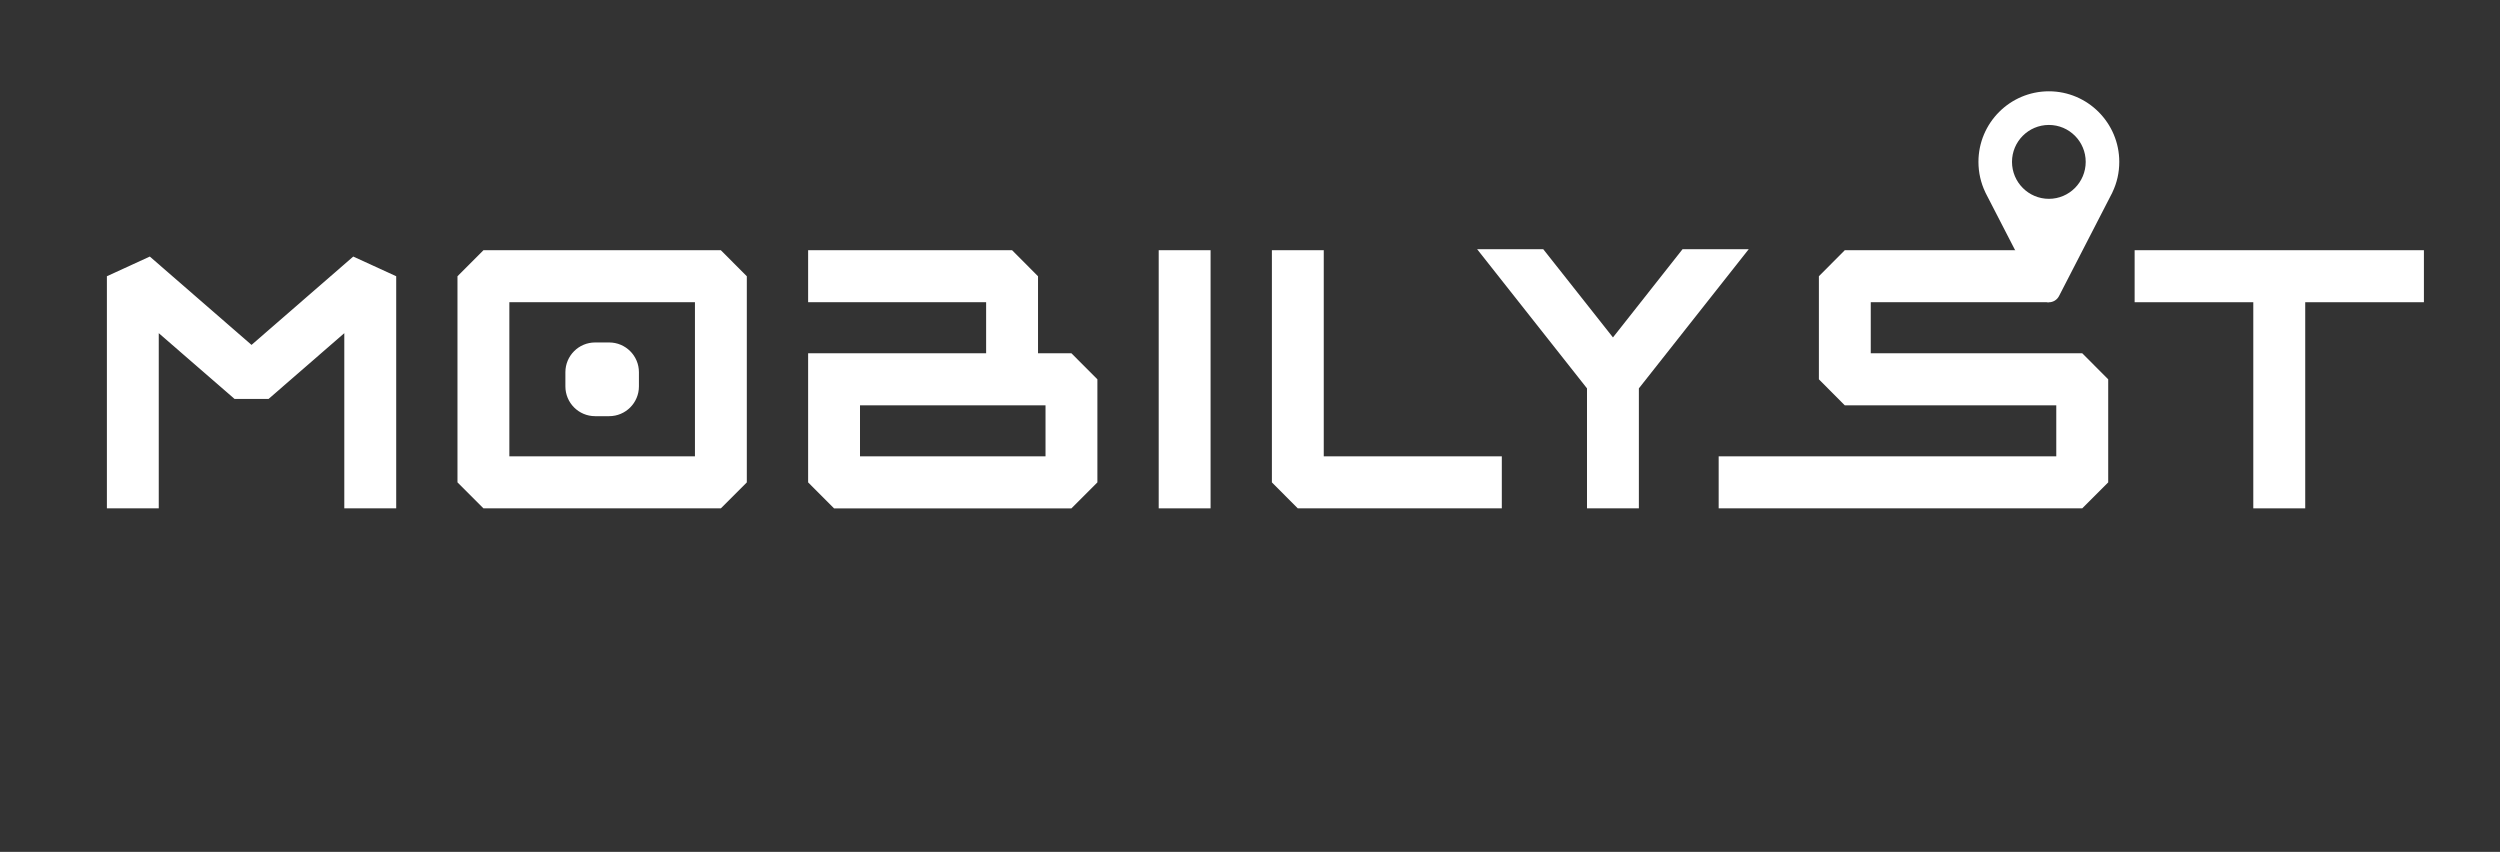 <svg width="135" height="46" viewBox="0 0 135 46" fill="none" xmlns="http://www.w3.org/2000/svg">
<rect x="0" y="0" width="135" height="46" fill="#333333" stroke="none"/>
<path d="M21.395 27.451H18.592V17.991L14.502 21.543H12.666L8.573 17.991V27.451H5.772V14.917L8.09 13.854L13.582 18.625L19.076 13.854L21.395 14.917V27.451Z" fill="#FFFFFF"/>
<path d="M38.926 27.451H26.106L24.704 26.048V14.918L26.106 13.512H38.926L40.328 14.918V26.049L38.926 27.451ZM27.505 24.643H37.527V16.32H27.505V24.643Z" fill="#FFFFFF"/>
<path d="M30.531 20.866V20.099C30.531 19.213 31.25 18.493 32.135 18.493H32.897C33.783 18.493 34.502 19.213 34.502 20.099V20.866C34.502 21.753 33.783 22.473 32.897 22.473H32.135C31.25 22.473 30.531 21.753 30.531 20.866Z" fill="#FFFFFF"/>
<path d="M81.098 27.451H70.08L68.682 26.049V13.511H71.483V24.643H81.098V27.451Z" fill="#FFFFFF"/>
<path d="M57.857 19.077H56.053V14.918L54.653 13.512H43.639V16.32H53.251V19.078H43.639V26.049L45.038 27.452H57.857L59.259 26.049V20.483L57.857 19.077ZM56.458 24.643H46.44V21.889H56.458V24.643Z" fill="#FFFFFF"/>
<path d="M112.441 27.451H92.808V24.643H111.039V21.889H99.619L98.22 20.483V14.917L99.619 13.511H110.636V16.32H101.021V19.077H112.441L113.843 20.483V26.049L112.441 27.451Z" fill="#FFFFFF"/>
<path d="M65.371 13.511H62.57V27.451H65.371V13.511Z" fill="#FFFFFF"/>
<path d="M130.891 13.511H115.27V16.32H121.678V27.451H124.482V16.32H130.891V13.511Z" fill="#FFFFFF"/>
<path d="M110.64 4.93C108.543 4.93 106.836 6.638 106.836 8.74C106.836 9.314 106.961 9.866 107.205 10.379C107.208 10.392 107.216 10.401 107.219 10.411L110.095 15.991C110.196 16.194 110.41 16.323 110.64 16.323C110.87 16.323 111.08 16.194 111.185 15.991L114.058 10.414C114.061 10.404 114.068 10.394 114.071 10.383C114.318 9.869 114.441 9.316 114.441 8.74C114.44 6.638 112.733 4.93 110.64 4.93ZM110.64 10.737C109.542 10.737 108.648 9.842 108.648 8.74C108.648 7.64 109.542 6.747 110.64 6.747C111.737 6.747 112.628 7.64 112.628 8.74C112.628 9.842 111.737 10.737 110.64 10.737Z" fill="#FFFFFF"/>
<path d="M90.859 13.455L87.1 18.221L83.334 13.455H79.764L85.698 20.972V27.451H88.499V20.972L94.433 13.455H90.859Z" fill="#FFFFFF"/>
</svg>
